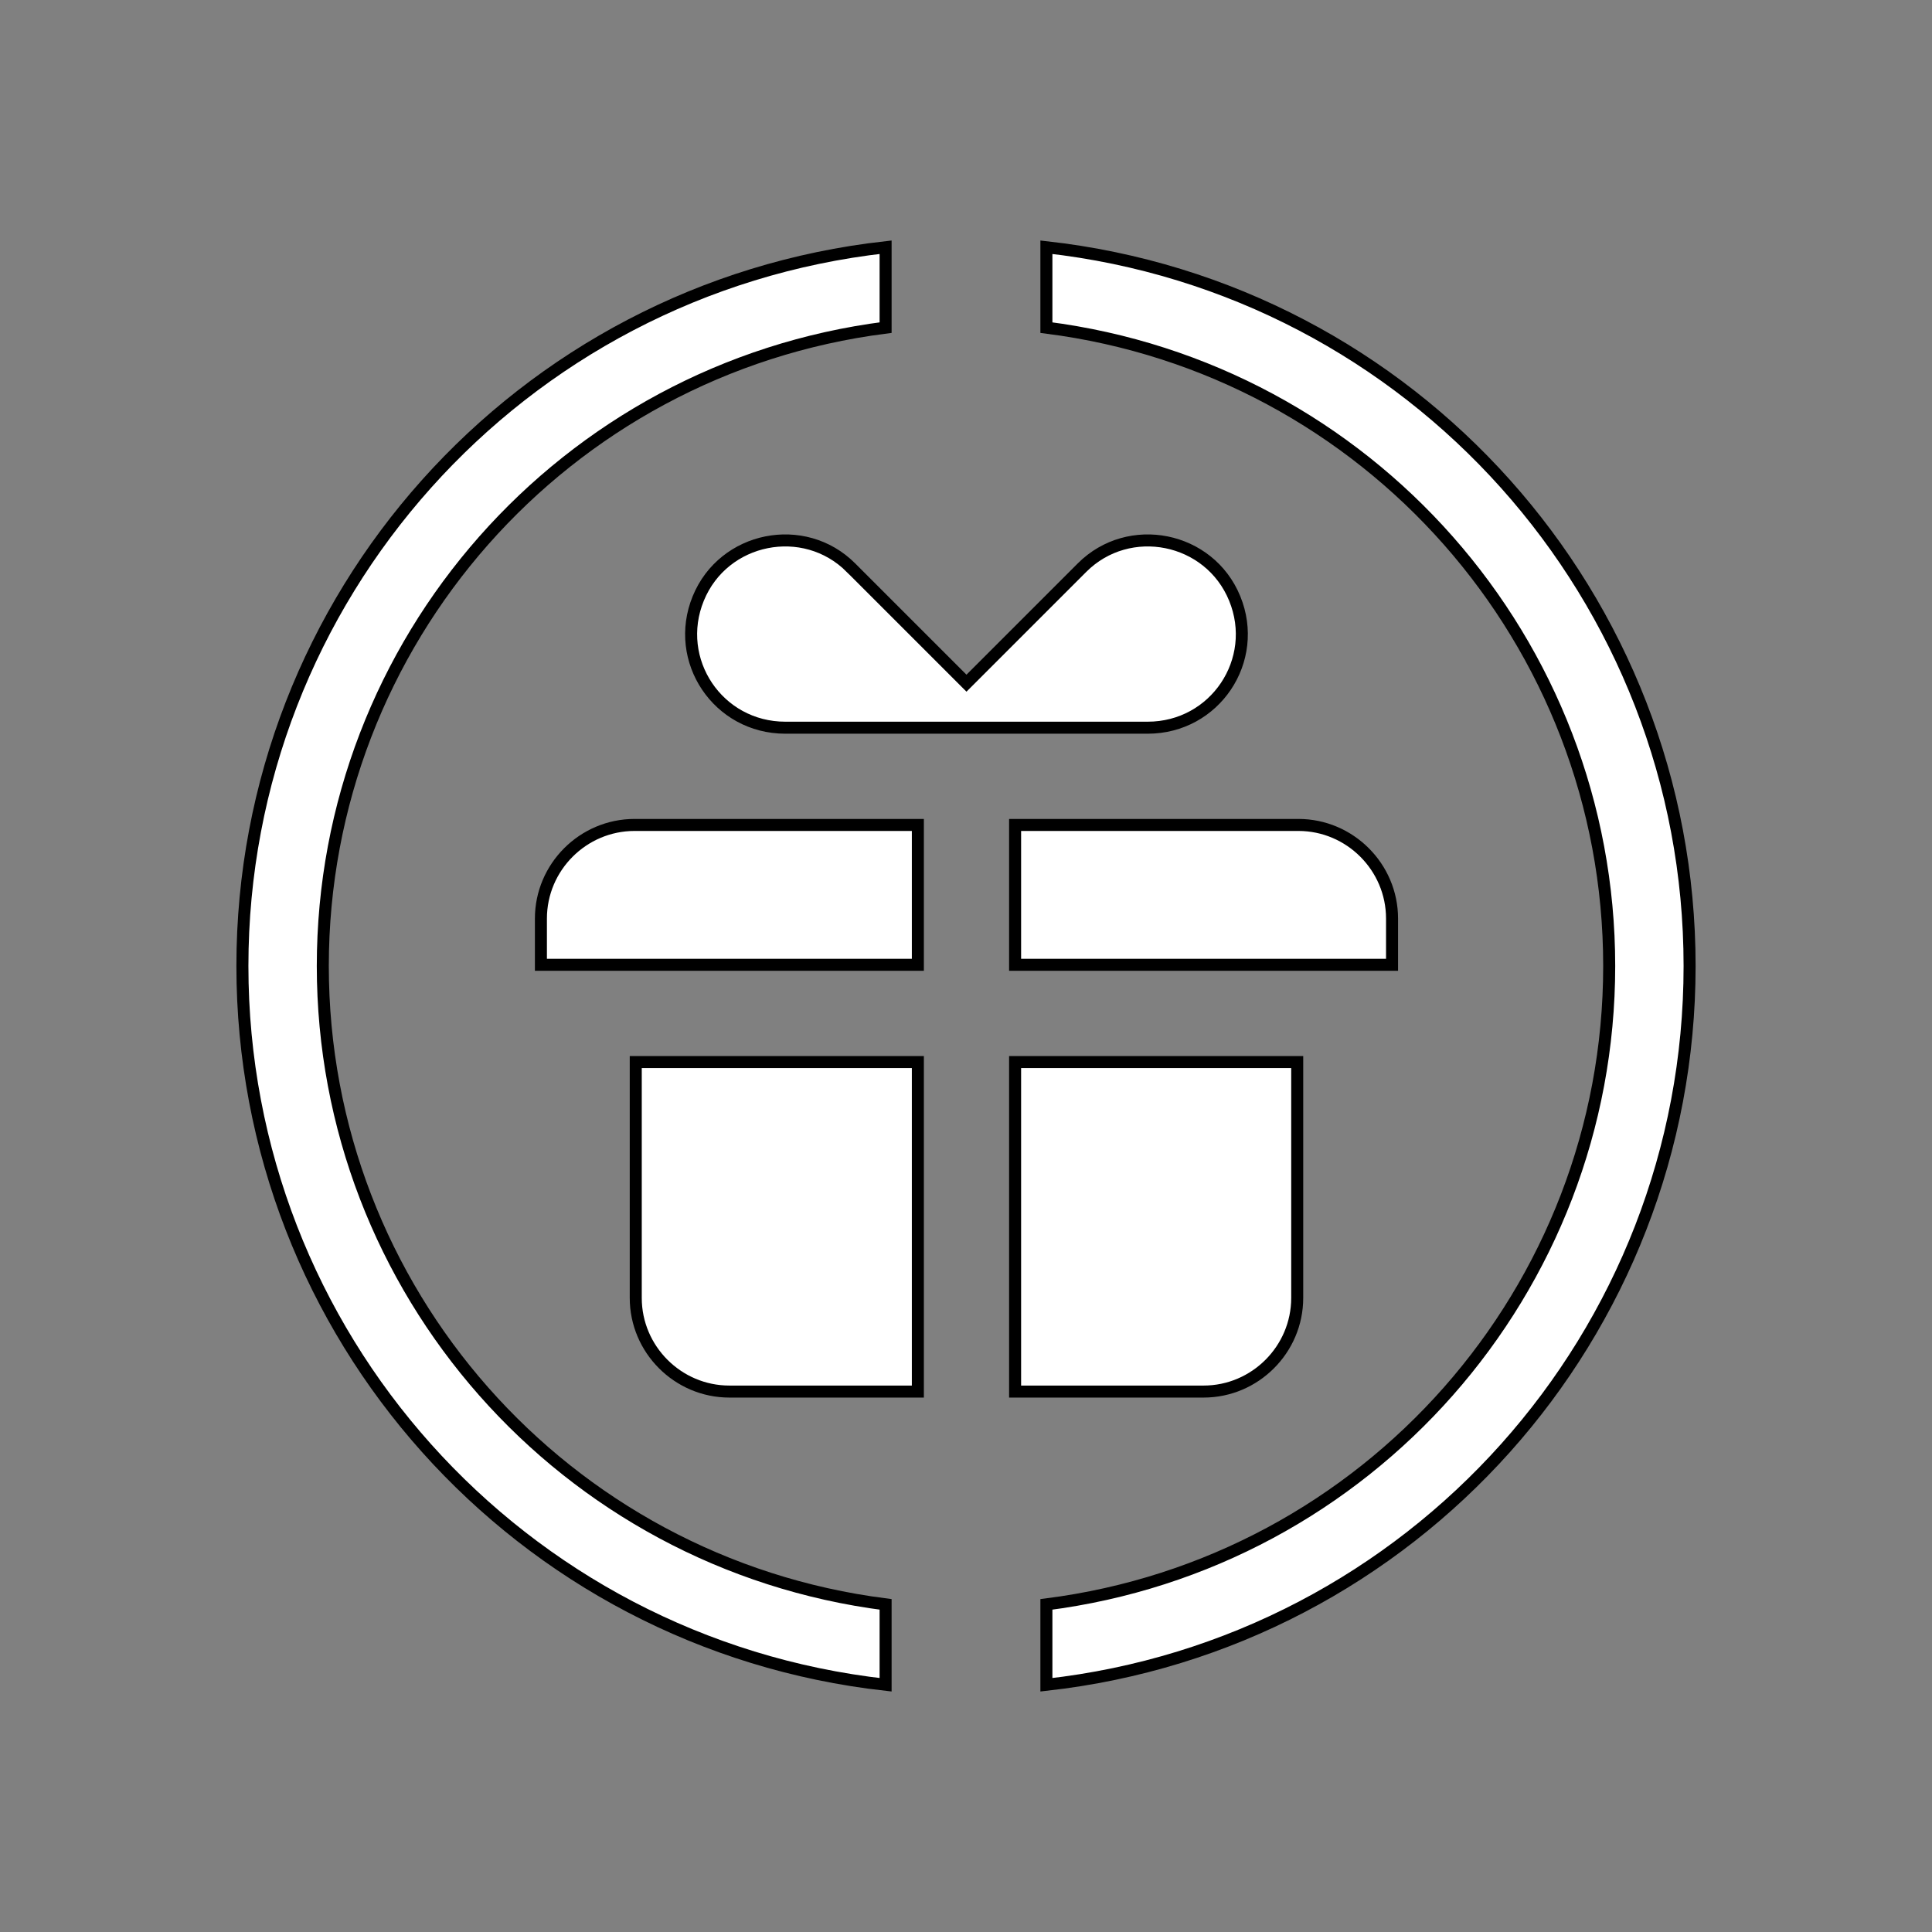 <svg width="804" height="804" id="ico-likeregalo" viewBox="0 0 804 804" fill="none" xmlns="http://www.w3.org/2000/svg">
    <rect x="0" y="0" width="804" height="804" fill="#808080" stroke="none"/>
    <path class="outer" id="esterno-likeregalo" fill-rule="evenodd" clip-rule="evenodd" d="M368.542 667.659C234.708 650.595 134.333 536.837 134.333 401.999C134.333 267.162 234.708 153.405 368.542 136.341V102.882C215.972 119.946 100.875 248.76 100.875 401.999C100.875 555.239 215.972 684.053 368.542 701.117V667.659ZM703.125 402.003C703.125 248.763 588.028 119.949 435.458 102.885V136.344C569.292 153.408 669.667 267.165 669.667 402.003C669.667 536.84 569.292 650.598 435.458 667.662V701.12C588.028 684.056 703.125 555.242 703.125 402.003Z" fill="white" stroke="black" stroke-width="5"/>
    <path id="Fill-likeregalo" fill-rule="evenodd" clip-rule="evenodd" d="M401.846 283.953L402.2 284.306L402.554 283.953L450.308 236.199C469.789 216.717 503.302 223.341 513.822 249.058C524.344 274.777 505.642 302.833 477.581 302.833H326.818C298.757 302.833 280.055 274.777 290.577 249.058C301.097 223.341 334.611 216.717 354.091 236.199L354.445 235.845L354.091 236.199L401.846 283.953ZM579.3 382.267V401.5H422.433V343.3H540.333C561.764 343.3 579.3 360.836 579.3 382.267ZM381.967 343.3V401.5H225.1V382.267C225.1 360.836 242.636 343.3 264.067 343.3H381.967ZM264.567 441.967H381.967V579.1H303.533C282.103 579.1 264.567 561.564 264.567 540.133V441.967ZM539.833 540.133C539.833 561.564 522.297 579.1 500.867 579.1H422.433V441.967H539.833V540.133Z" fill="white" stroke="black" stroke-width="5"/>
</svg>
